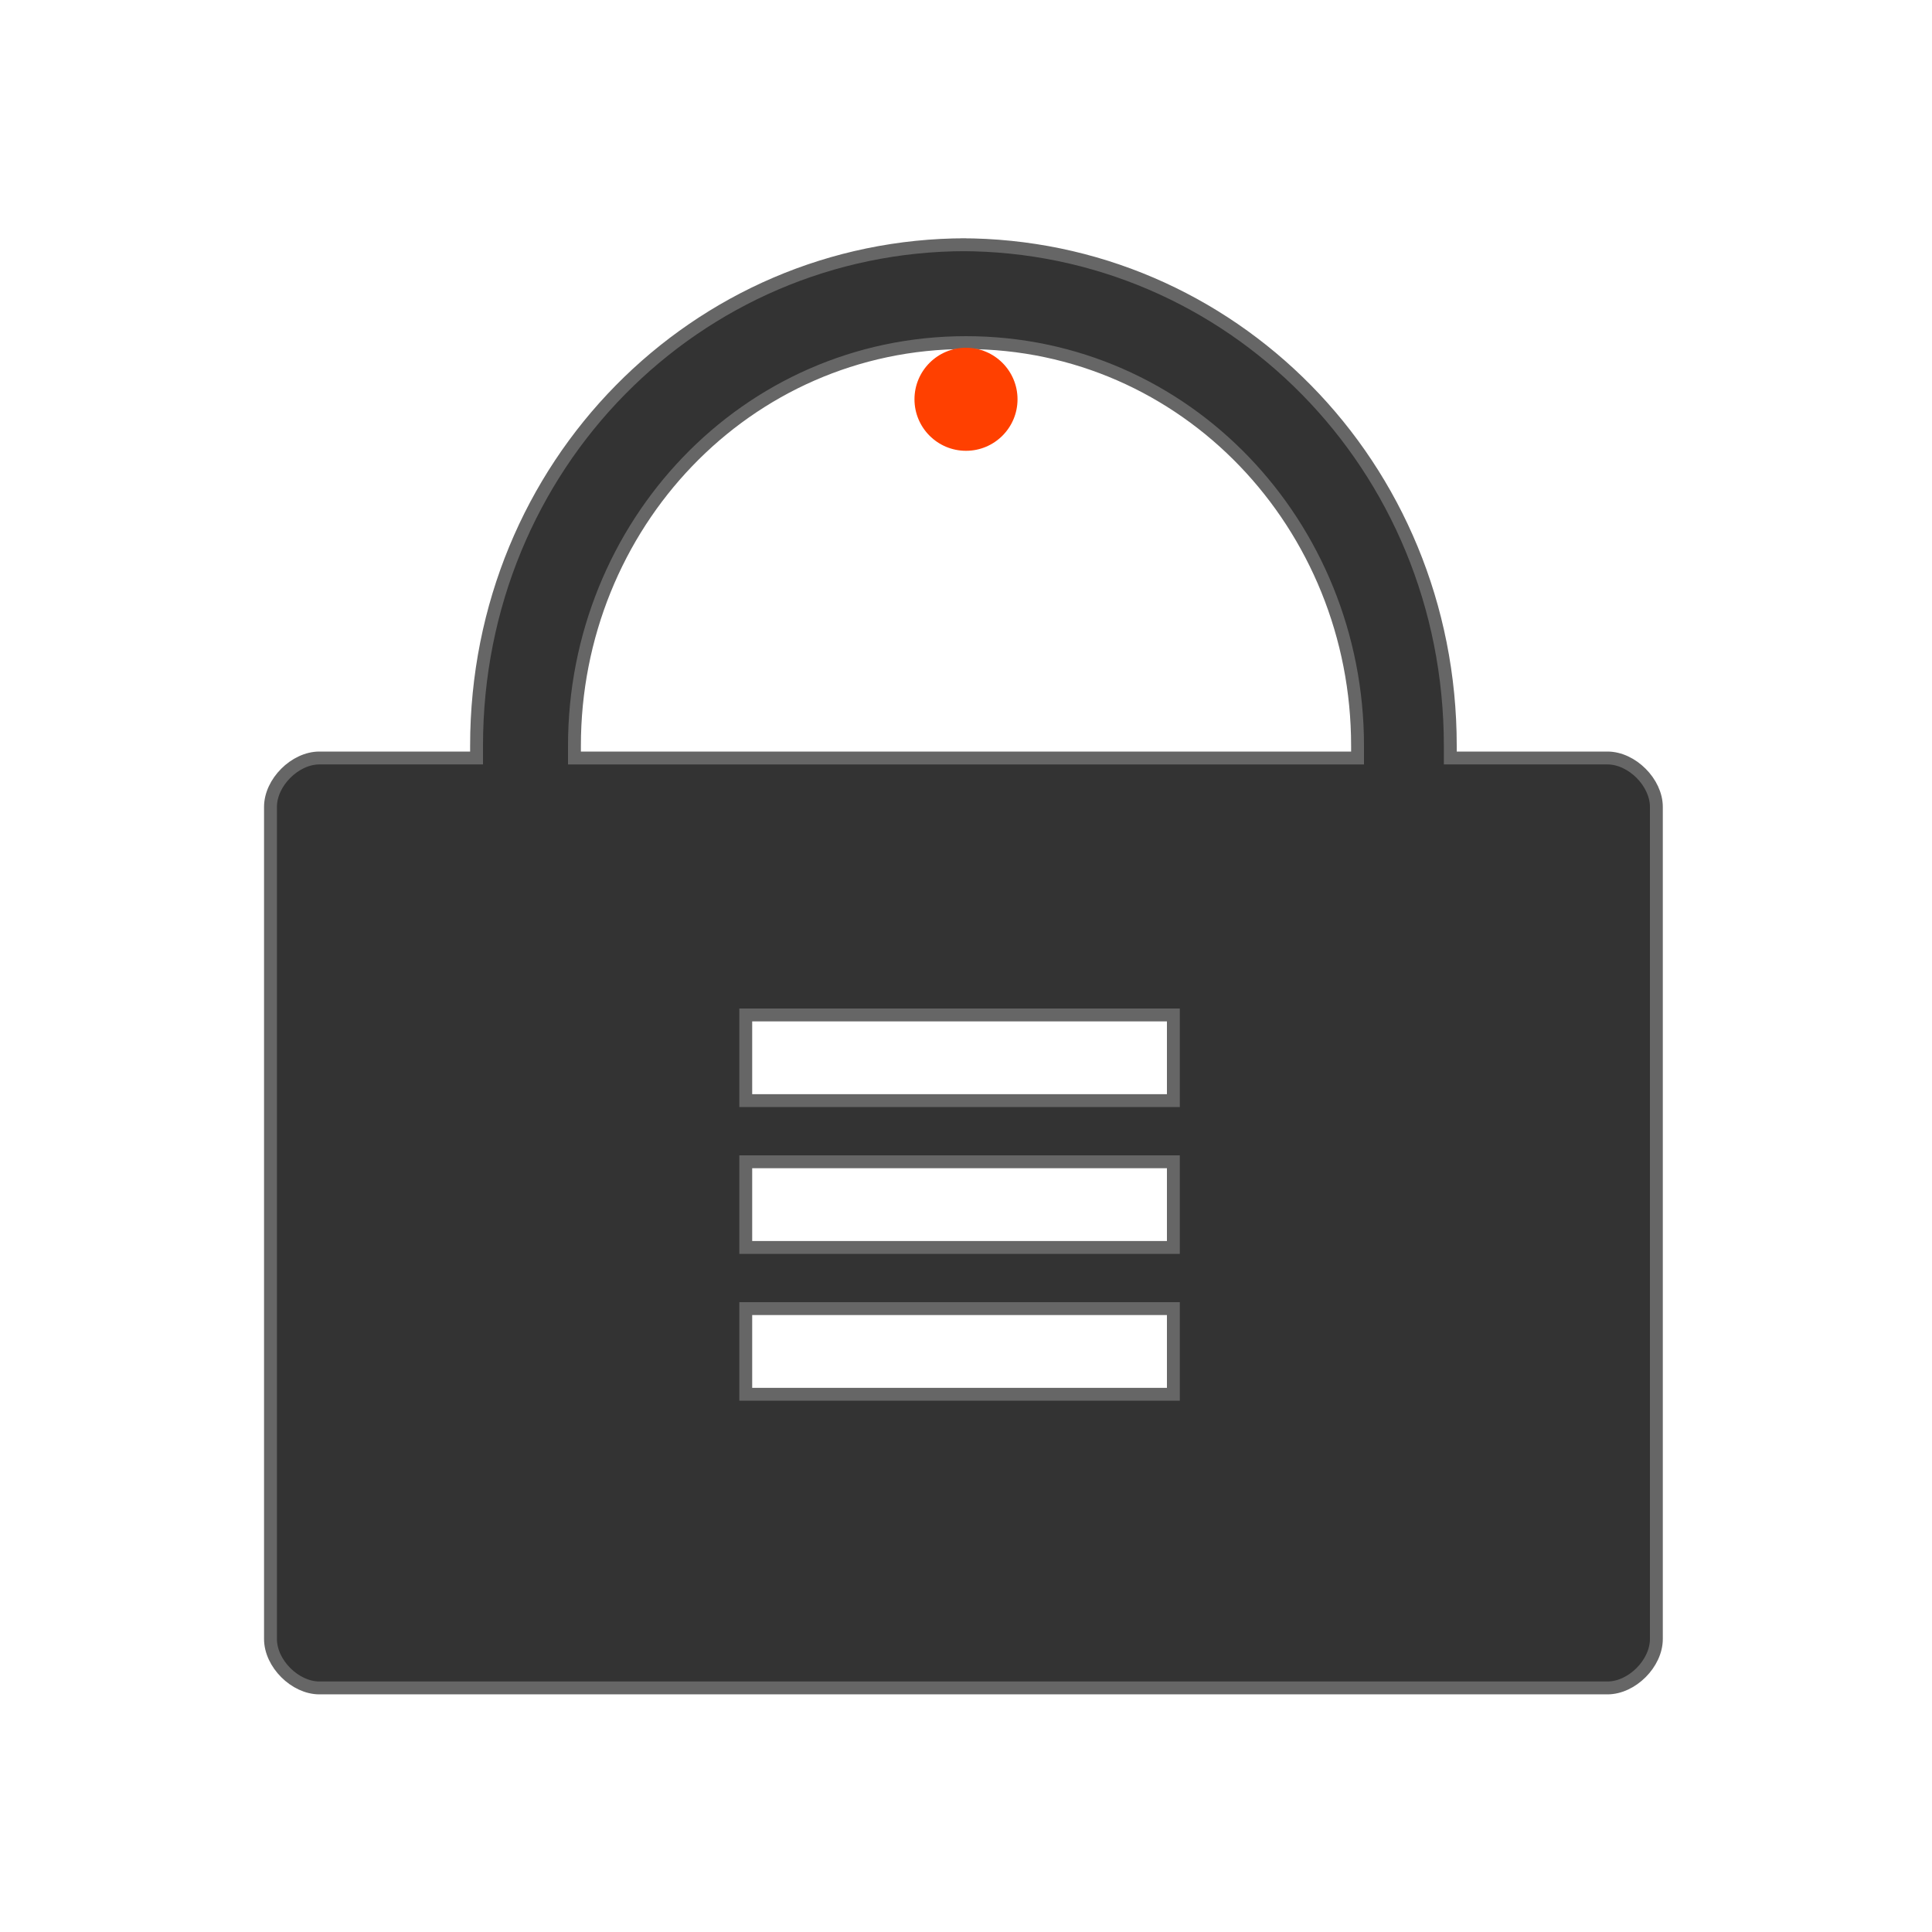 <svg id="Padlock" width="150" height="150" version="1.1" viewBox="0 0 150 150" xmlns="http://www.w3.org/2000/svg" xmlns:xlink="http://www.w3.org/1999/xlink">
	<script xlink:href="padlock.js"/>
	<style>#Lock { cursor: pointer }</style>
	<path id="PadlockShape"
				d="m75 19c-20.9 0-38 17.1-38 38.9v0.95h-12.2c-1.9 0-3.8 1.9-3.8 3.8v64.6c0 1.9 1.9 3.8 3.8 3.8h100c1.9 0 3.8-1.9 3.8-3.8v-64.6c0-1.9-1.9-3.8-3.8-3.8h-12.2v-0.95c0-21.8-17.1-38.9-38-38.9zm0 7.6c17.1 0 30.4 14.2 30.4 31.3v0.95h-60.8v-0.95c0-17.1 13.3-31.3 30.4-31.3zm-17.1 52.2h33.2v6.65h-33.2zm0 11.4h33.2v6.65h-33.2zm0 11.4h33.2v6.65h-33.2z"
				fill="#333333" stroke="#666666"/>
	<circle cx="75" cy="31" r="4" fill="#ff4000"/>
</svg>
